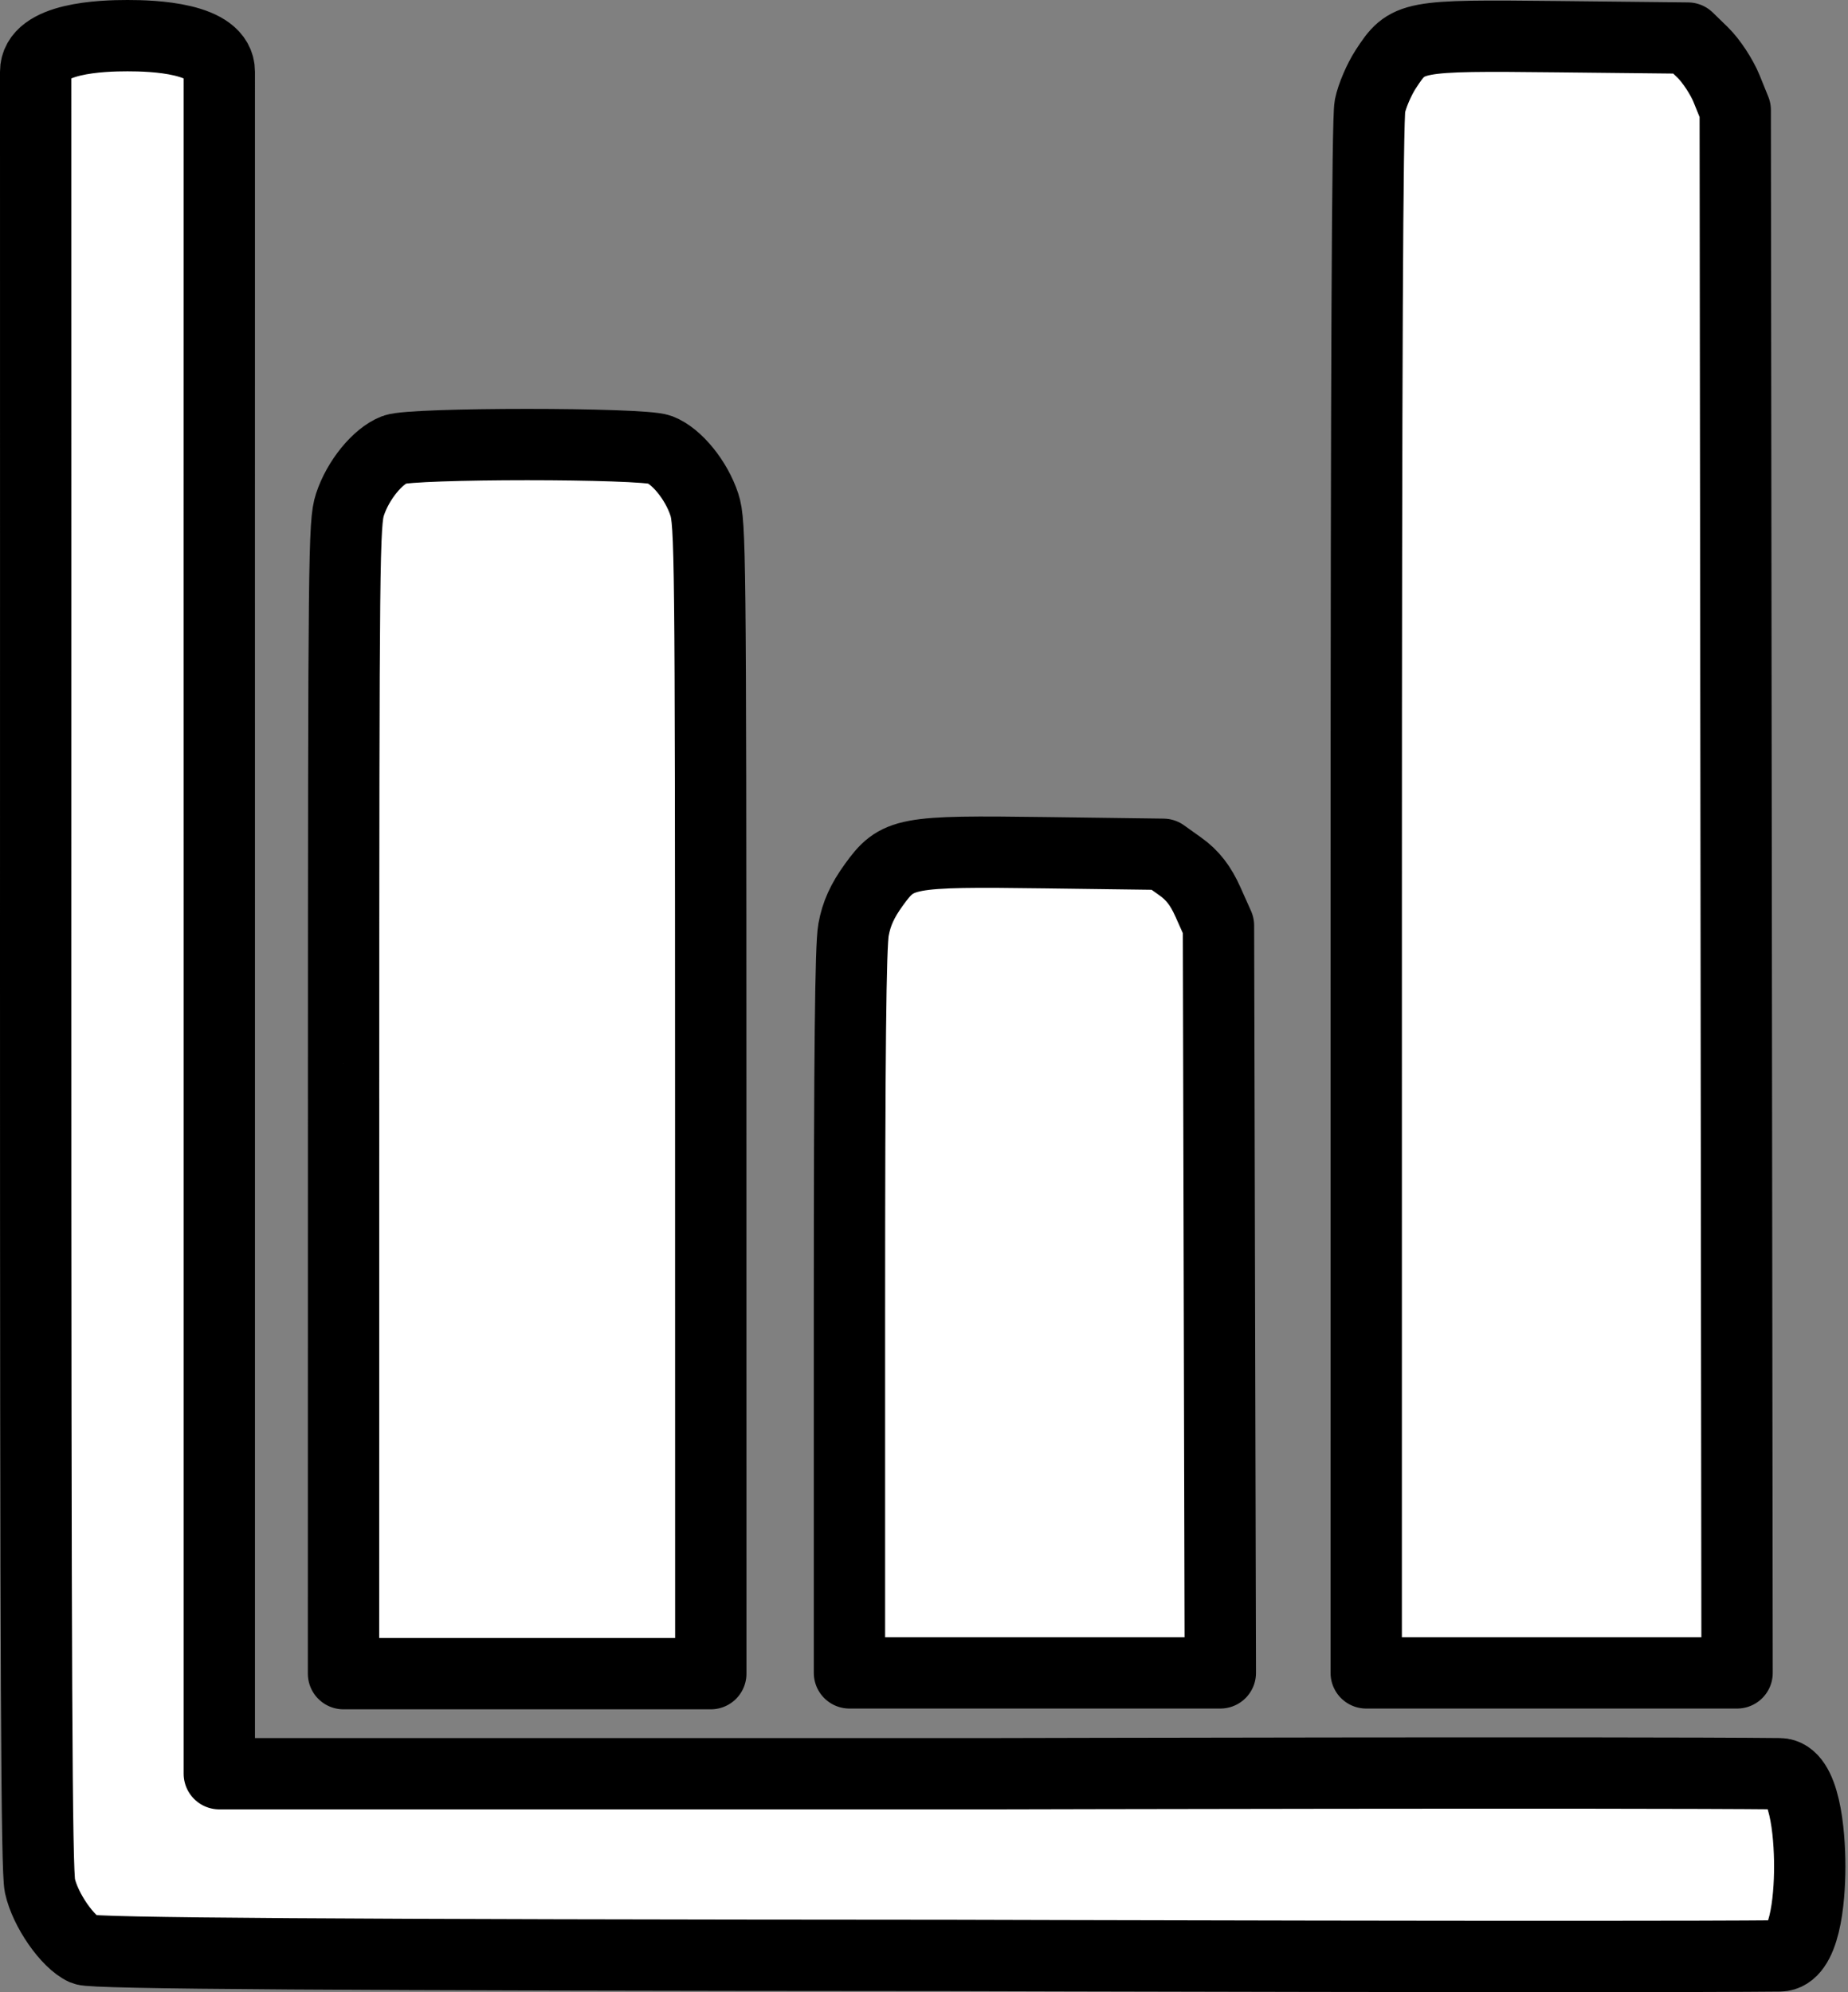 <?xml version="1.0" encoding="UTF-8" standalone="no"?><!DOCTYPE svg PUBLIC "-//W3C//DTD SVG 1.1//EN" "http://www.w3.org/Graphics/SVG/1.1/DTD/svg11.dtd"><svg width="100%" height="100%" viewBox="0 0 128 138" version="1.1" xmlns="http://www.w3.org/2000/svg" xmlns:xlink="http://www.w3.org/1999/xlink" xml:space="preserve" xmlns:serif="http://www.serif.com/" style="fill-rule:evenodd;clip-rule:evenodd;stroke-linejoin:round;stroke-miterlimit:2;"><rect x="0" y="0" width="128" height="138" fill="#808080" stroke="none"/><path id="path897" d="M5.833,135.048c-1.148,-0.507 -2.708,-2.757 -3.068,-4.424c-0.229,-1.062 -0.295,-14.061 -0.295,-63.921c0,-0 0.007,-51.155 0,-61.727c-0.001,-2.377 4.64,-2.506 6.36,-2.506c1.72,0 6.362,0.13 6.36,2.506c-0.006,10.099 0,57.691 0,57.691l0,60.197l53.88,0c0,0 43.652,-0.109 54.198,0c1.727,0.018 2.082,4.047 2.082,6.431c0,2.383 -0.356,6.174 -2.082,6.19c-10.806,0.104 -57.258,-0.034 -57.258,-0.034c-42.798,-0.024 -59.573,-0.137 -60.177,-0.403l-0,-0Zm53.004,-44.13c-0,-18.015 0.078,-25.395 0.282,-26.514c0.2,-1.106 0.604,-1.999 1.403,-3.106c1.635,-2.266 2.14,-2.361 11.882,-2.231l8.167,0.108l1.191,0.85c0.845,0.603 1.4,1.319 1.912,2.468l0.723,1.618l0.064,25.885l0.064,25.884l-25.688,0l-0,-24.962Zm-35.039,-14.811c0.006,-37.803 0.028,-39.894 0.443,-41.16c0.549,-1.676 1.906,-3.348 3.086,-3.802c1.217,-0.468 17.155,-0.468 18.373,0c1.179,0.454 2.536,2.126 3.085,3.802c0.415,1.266 0.438,3.357 0.443,41.16l0.005,39.826l-25.44,0l0.006,-39.826l-0.001,-0Zm70.834,-13.855c0.001,-36.782 0.081,-54.028 0.256,-54.9c0.14,-0.699 0.632,-1.85 1.094,-2.558c1.516,-2.325 1.704,-2.361 11.888,-2.253l9.04,0.096l1.04,1.012c0.572,0.557 1.31,1.679 1.64,2.494l0.6,1.482l0.064,54.128l0.063,54.127l-25.687,0l0.002,-53.628l-0,-0Z" style="fill:#fff;fill-rule:nonzero;stroke:#000;stroke-width:4.94px;"/></svg>
